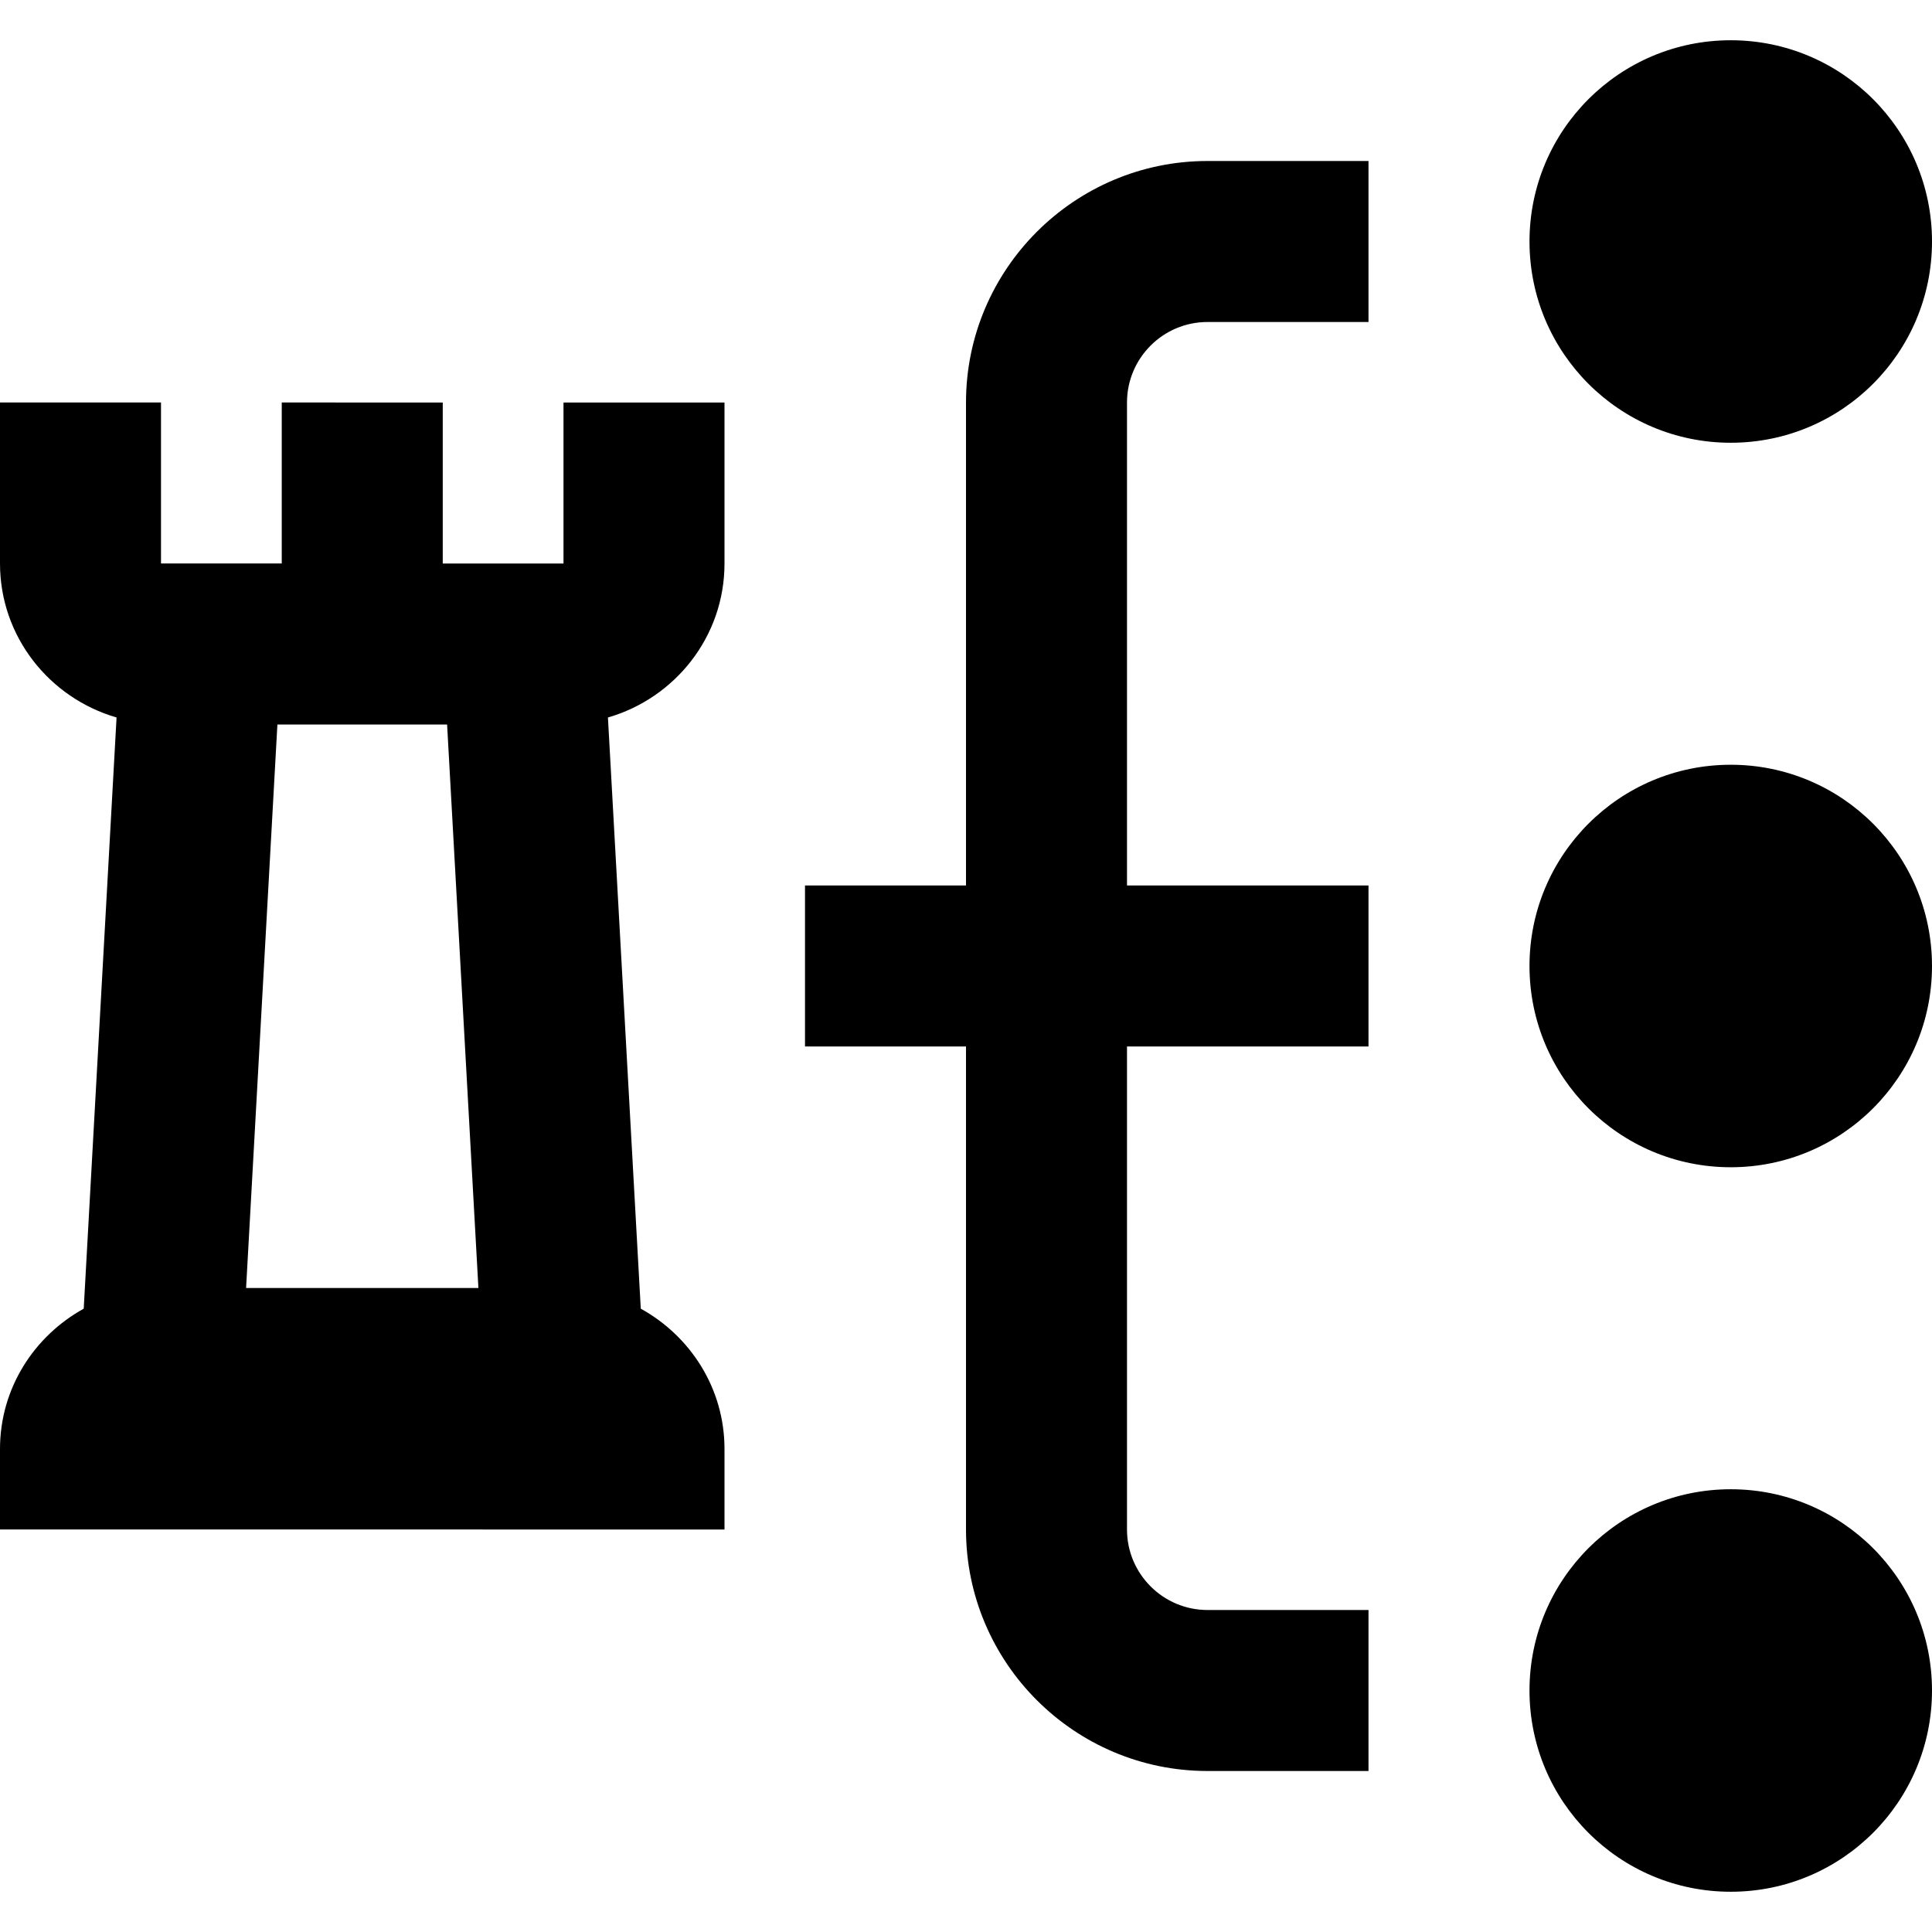 <?xml version="1.0" encoding="UTF-8"?>
<svg xmlns="http://www.w3.org/2000/svg" id="Layer_1" data-name="Layer 1" viewBox="0 0 24 24">
  <path d="M7,7h-1.5v-2H3.5v2h-1.5v-2H0v2c0,.91,.615,1.671,1.448,1.913l-.408,7.344c-.617,.341-1.04,.99-1.04,1.743v1H9v-1c0-.753-.423-1.402-1.04-1.743l-.408-7.344c.833-.241,1.448-1.003,1.448-1.913v-2h-2v2Zm-1.446,2l.389,7H3.057l.389-7h2.108ZM19,3c0-1.381,1.119-2.5,2.5-2.5s2.5,1.119,2.5,2.5-1.119,2.5-2.5,2.5-2.5-1.119-2.5-2.5Zm5,9c0,1.381-1.119,2.5-2.5,2.5s-2.5-1.119-2.5-2.5,1.119-2.5,2.5-2.5,2.5,1.119,2.5,2.5Zm0,9c0,1.381-1.119,2.5-2.5,2.5s-2.5-1.119-2.5-2.5,1.119-2.5,2.5-2.5,2.5,1.119,2.5,2.5ZM15,2h2v2h-2c-.551,0-1,.448-1,1v6h3v2h-3v6c0,.552,.449,1,1,1h2v2h-2c-1.654,0-3-1.346-3-3v-6h-2v-2h2V5c0-1.654,1.346-3,3-3Z"/>
</svg>
